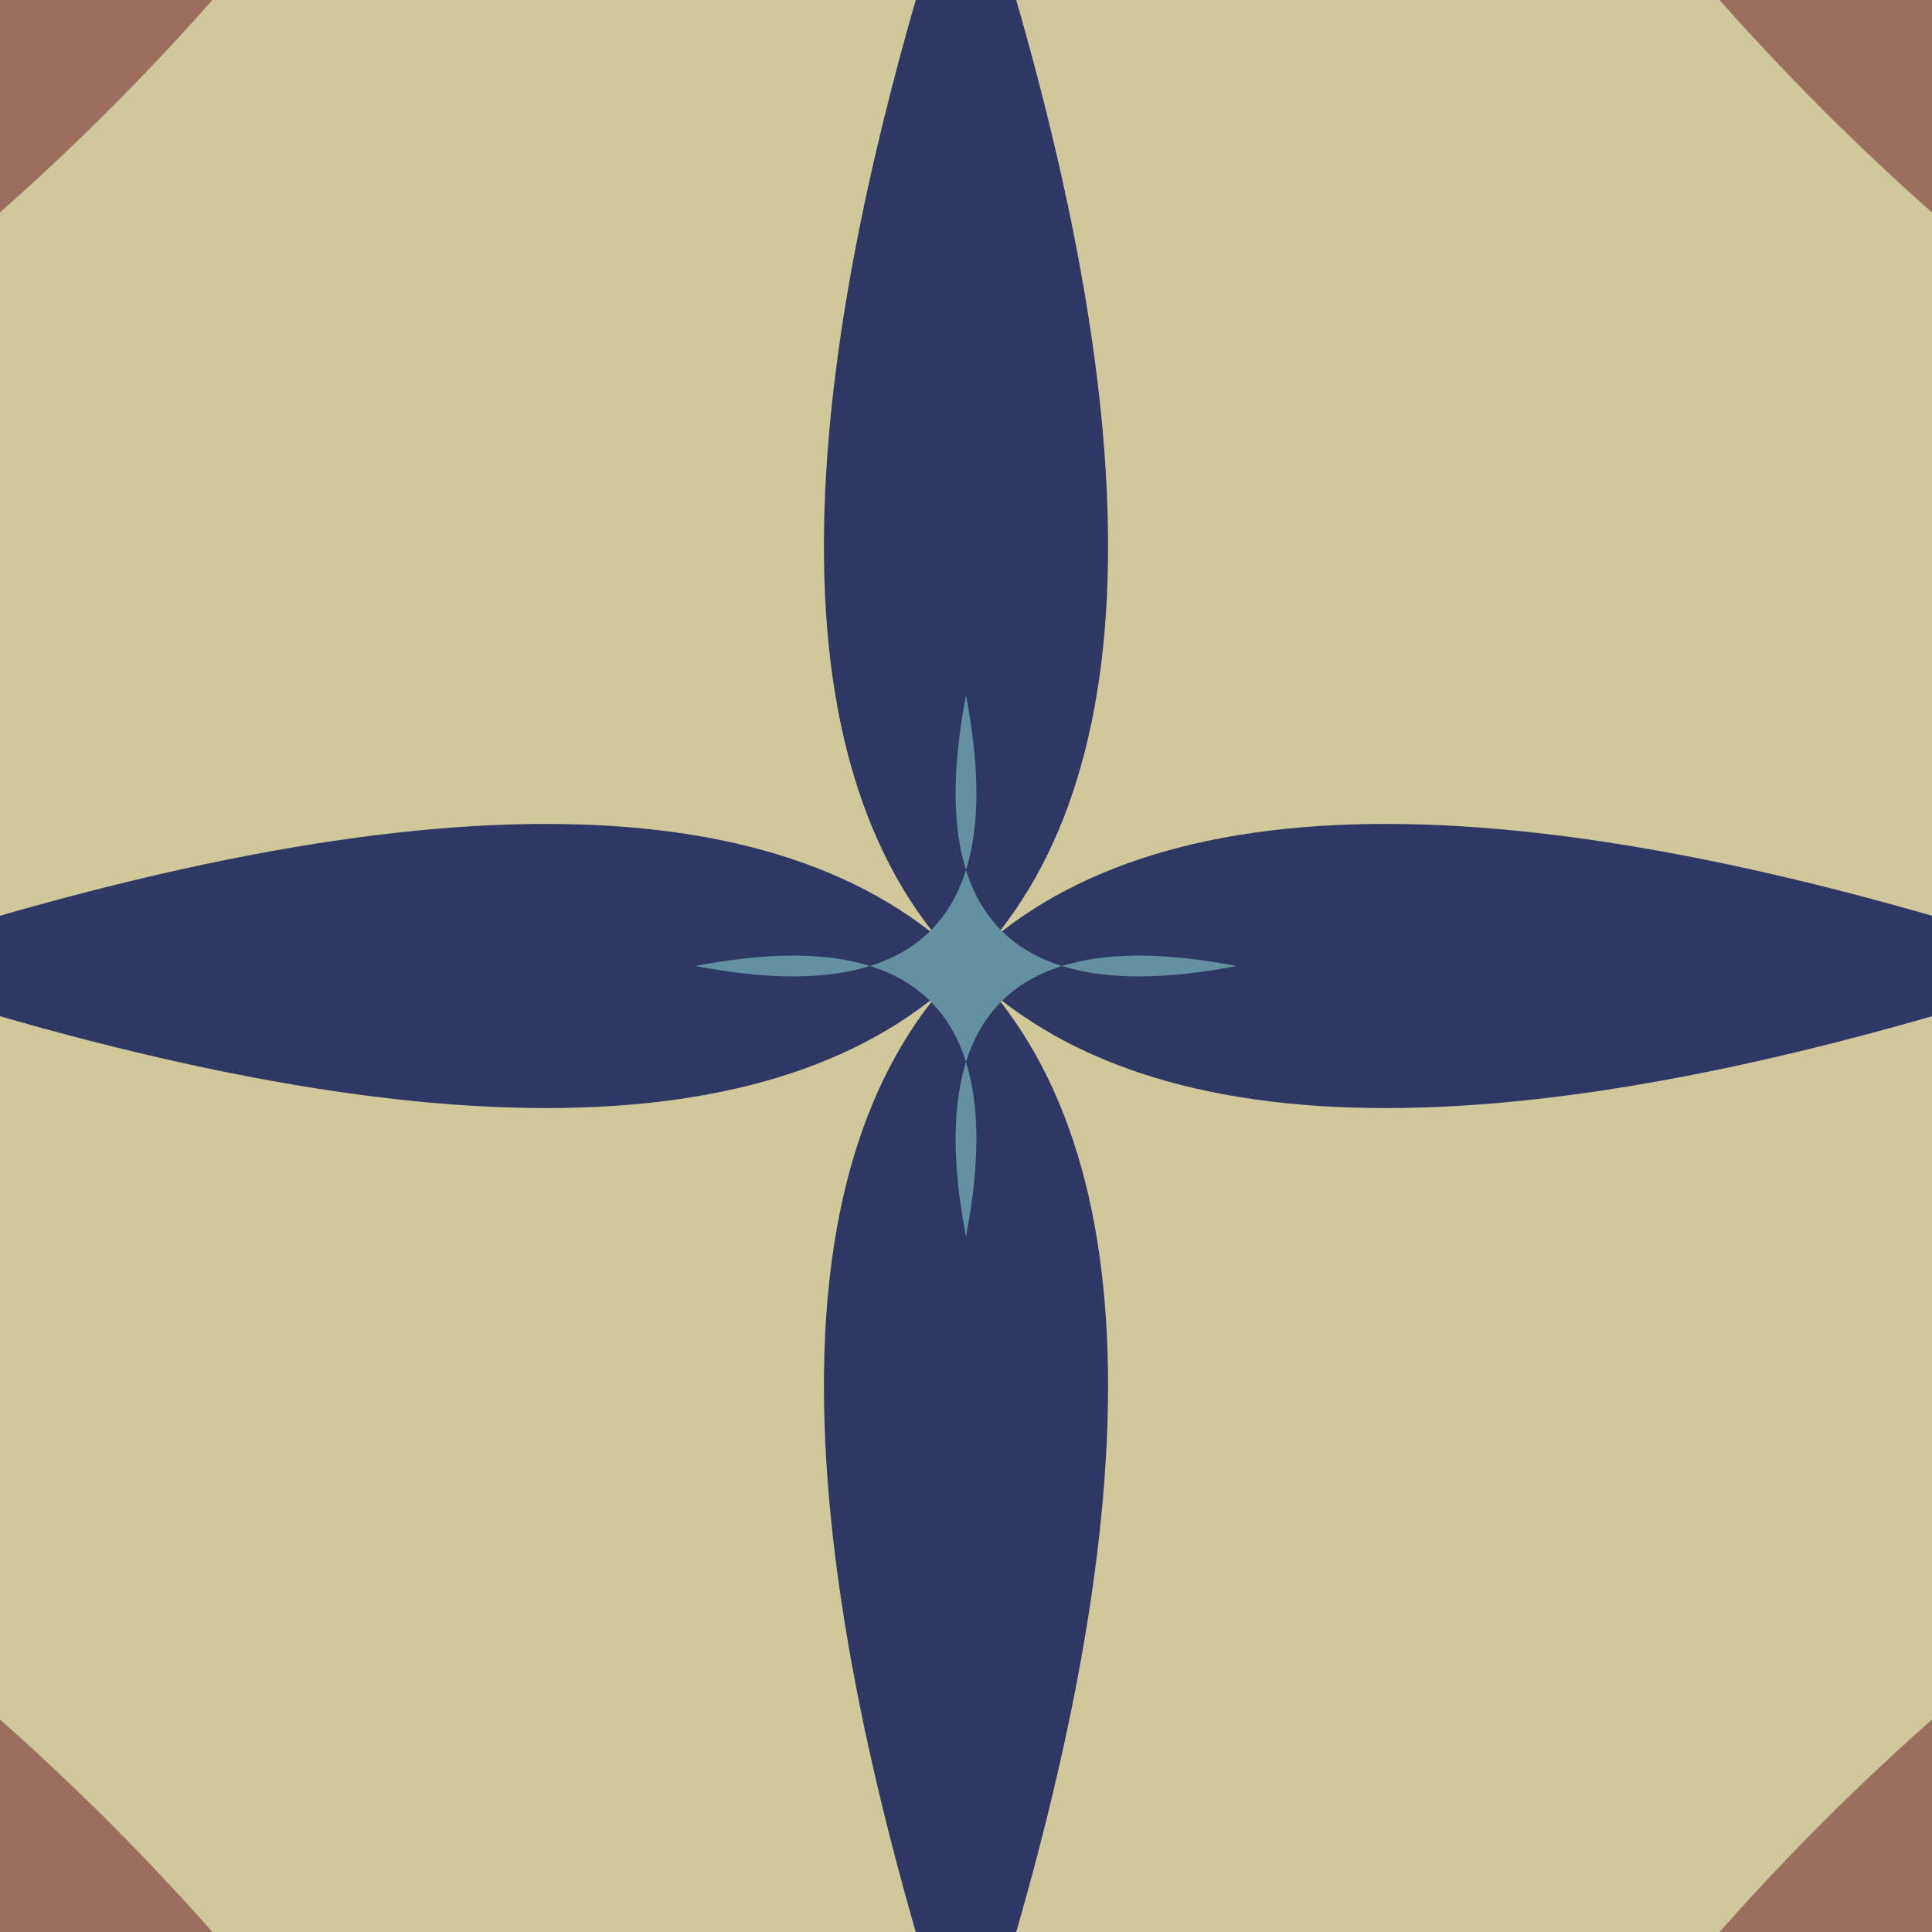 <svg width="300" height="300" viewBox="0 0 300 300" xmlns="http://www.w3.org/2000/svg"><rect id="bg" width="300" height="300" fill="rgb(156,110,96)" /><path d="m 150 736 Q 177 123 -436 150 Q 177 177 150 -436 Q 123 177 736 150 Q 123 123 150 736 z" fill="rgb(208,199,154)" /><path d="m 150 325 Q 238 62 -25 150 Q 238 238 150 -25 Q 62 238 325 150 Q 62 62 150 325 z" fill="rgb(47,56,101)" /><path d="m 150 192 Q 160 140 108 150 Q 160 160 150 108 Q 140 160 192 150 Q 140 140 150 192 z" fill="rgb(99,145,159)" /></svg>